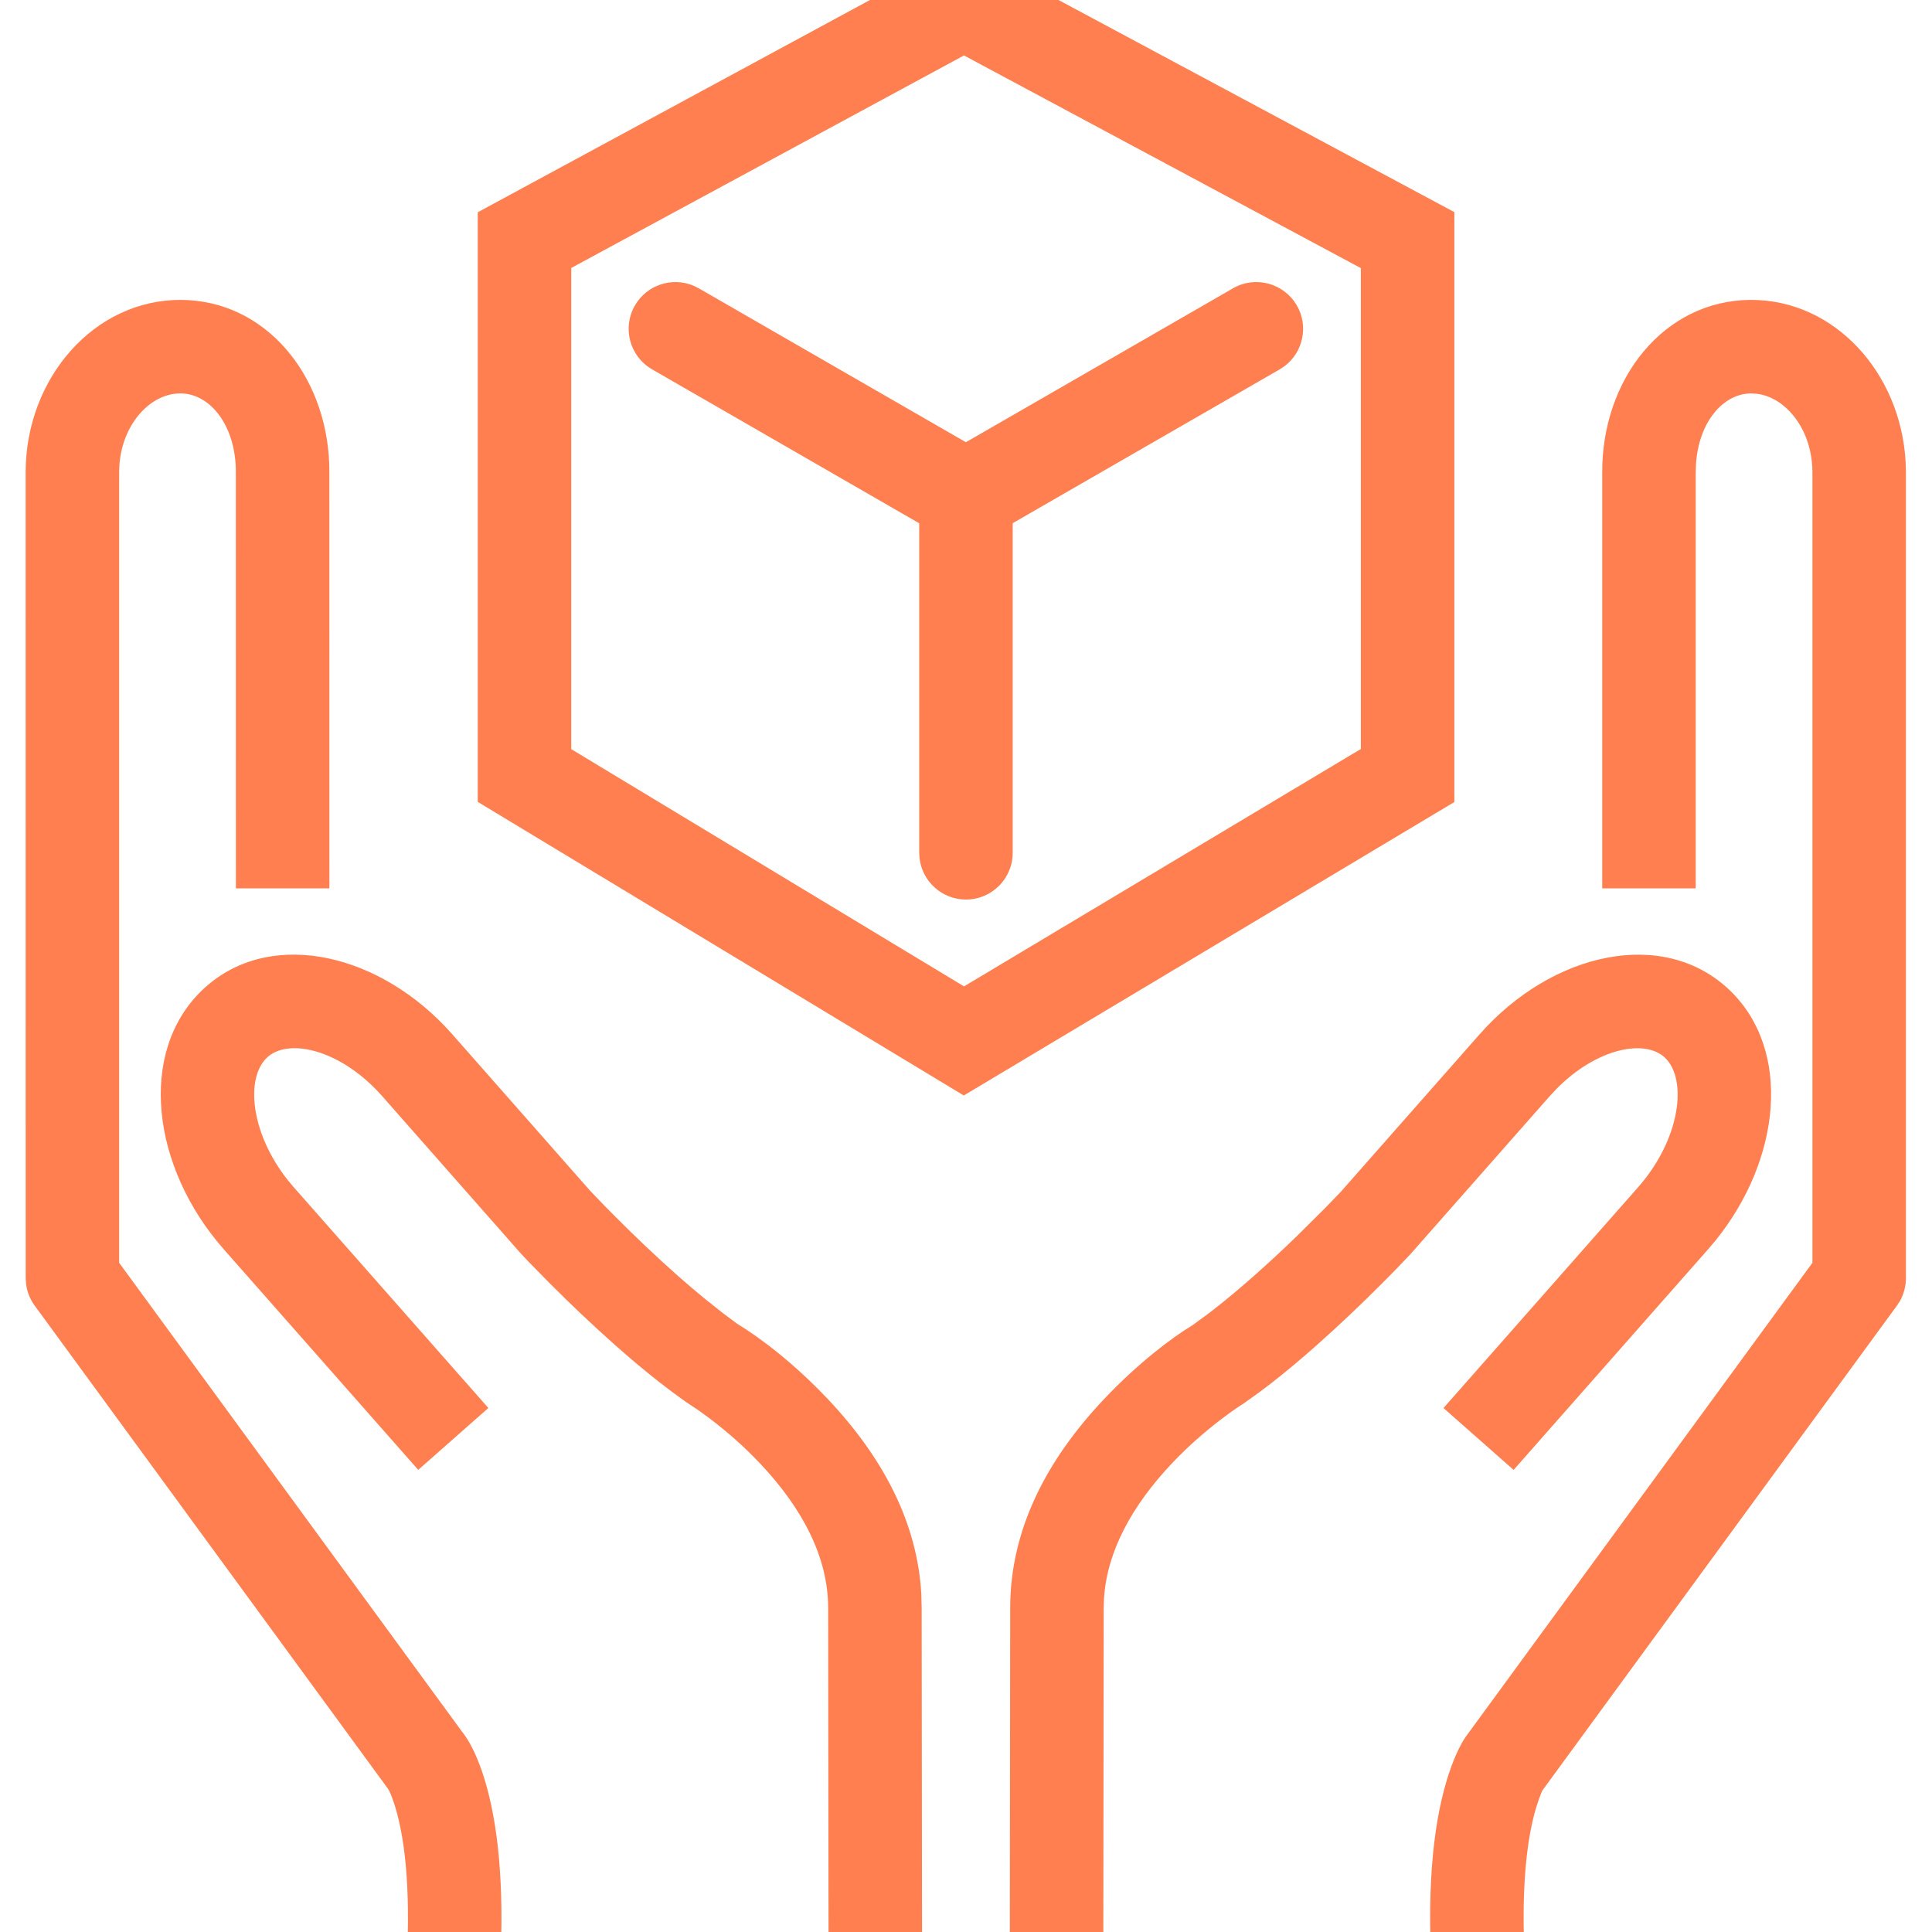 <svg width="40" height="40" viewBox="0 0 40 40" fill="none" xmlns="http://www.w3.org/2000/svg">
<g clip-path="url(#clip0_719_657)">
<path d="M36.242 6.209C37.978 6.2 39.354 7.716 39.454 9.568L39.46 9.761V26.462C39.46 26.626 39.418 26.787 39.34 26.93L39.273 27.033L31.928 37.077L31.865 37.24L31.805 37.422C31.598 38.111 31.495 39.146 31.569 40.586L31.587 40.901L29.656 41.029C29.534 39.205 29.658 37.84 29.952 36.864C30.082 36.432 30.23 36.125 30.349 35.954L37.524 26.145L37.524 9.767C37.519 8.897 36.979 8.225 36.369 8.152L36.254 8.145C35.671 8.149 35.165 8.745 35.113 9.621L35.108 9.789V18.393H33.172L33.172 9.795C33.16 7.848 34.447 6.221 36.242 6.209Z" fill="#FF7F50"/>
<path d="M30.63 21.418C32.133 19.71 34.449 19.189 35.818 20.508C37.107 21.751 36.871 24.013 35.515 25.687L35.366 25.863L31.338 30.433L29.886 29.152L33.913 24.583C34.789 23.59 34.944 22.355 34.474 21.901C34.058 21.501 33.052 21.701 32.22 22.55L32.083 22.697L29.198 25.97L28.863 26.32L28.621 26.564C28.181 27.006 27.717 27.447 27.249 27.861C26.936 28.139 26.63 28.395 26.335 28.626L26.055 28.838L25.744 29.06L25.641 29.127L25.491 29.23L25.301 29.371C24.948 29.638 24.593 29.949 24.265 30.296C23.43 31.179 22.922 32.122 22.858 33.084L22.851 33.291L22.842 41.05L20.906 41.048L20.915 33.29C20.915 31.684 21.655 30.238 22.859 28.966C23.556 28.229 24.251 27.702 24.685 27.44L24.986 27.221C25.037 27.182 25.09 27.142 25.143 27.1C25.405 26.895 25.681 26.664 25.967 26.411C26.256 26.155 26.547 25.885 26.831 25.611L27.447 24.999L27.764 24.67L30.63 21.418Z" fill="#FF7F50"/>
<path d="M3.75 6.209C5.485 6.22 6.745 7.741 6.816 9.596L6.819 9.789L6.82 18.393L4.884 18.393L4.883 9.783C4.889 8.822 4.357 8.149 3.739 8.145C3.121 8.142 2.545 8.763 2.474 9.601L2.467 9.761V26.145L9.561 35.846C9.699 36.015 9.848 36.289 9.983 36.686L10.04 36.864C10.314 37.775 10.44 39.025 10.357 40.671L10.336 41.029L8.404 40.901C8.511 39.295 8.408 38.16 8.186 37.422L8.154 37.322L8.1 37.171L8.059 37.079L8.031 37.032L0.719 27.033C0.621 26.9 0.56 26.746 0.54 26.584L0.532 26.462L0.531 9.755C0.543 7.822 1.953 6.2 3.75 6.209Z" fill="#FF7F50"/>
<path d="M4.18 20.506C5.502 19.232 7.71 19.677 9.214 21.25L9.367 21.417L12.215 24.65L12.52 24.968L12.746 25.196C13.16 25.611 13.595 26.026 14.03 26.41C14.221 26.579 14.407 26.738 14.587 26.885L14.948 27.172L15.259 27.405C15.746 27.701 16.441 28.228 17.138 28.965C18.271 30.163 18.993 31.514 19.075 33.007L19.082 33.288L19.091 41.047L17.155 41.05L17.146 33.289C17.146 32.256 16.627 31.241 15.732 30.295C15.404 29.948 15.05 29.638 14.696 29.37L14.469 29.204L14.2 29.025C14.026 28.902 13.846 28.768 13.661 28.624C13.366 28.393 13.061 28.138 12.748 27.86C12.28 27.446 11.816 27.005 11.376 26.564L10.934 26.113L10.78 25.949L7.914 22.696C7.058 21.724 5.962 21.478 5.524 21.9C5.077 22.33 5.193 23.462 5.951 24.424L6.083 24.582L10.111 29.151L8.659 30.432L4.631 25.863C3.144 24.175 2.844 21.794 4.18 20.506Z" fill="#FF7F50"/>
<path d="M30.111 4.392L19.954 -1.051L9.891 4.395V16.602L19.954 22.681L30.111 16.605V4.392ZM19.958 1.148L28.175 5.551V15.507L19.959 20.422L11.827 15.51V5.548L19.958 1.148Z" fill="#FF7F50"/>
<path d="M25.528 5.969C25.991 5.702 26.583 5.862 26.85 6.325C27.097 6.752 26.98 7.29 26.596 7.58L26.495 7.647L20.498 11.102C20.035 11.369 19.443 11.21 19.176 10.746C18.93 10.319 19.047 9.782 19.43 9.491L19.532 9.424L25.528 5.969Z" fill="#FF7F50"/>
<path d="M13.145 6.325C13.391 5.897 13.915 5.729 14.358 5.915L14.467 5.969L20.463 9.424C20.927 9.691 21.086 10.283 20.819 10.746C20.573 11.174 20.049 11.342 19.606 11.156L19.497 11.102L13.501 7.647C13.037 7.38 12.878 6.788 13.145 6.325Z" fill="#FF7F50"/>
<path d="M19.999 9.398C20.496 9.398 20.905 9.772 20.961 10.254L20.967 10.366V17.656C20.967 18.19 20.534 18.624 19.999 18.624C19.503 18.624 19.094 18.25 19.038 17.769L19.031 17.656V10.366C19.031 9.832 19.465 9.398 19.999 9.398Z" fill="#FF7F50"/>
</g>
<defs>
<clipPath id="clip0_719_657">
<rect width="40" height="40" fill="white"/>
</clipPath>
</defs>
</svg>
